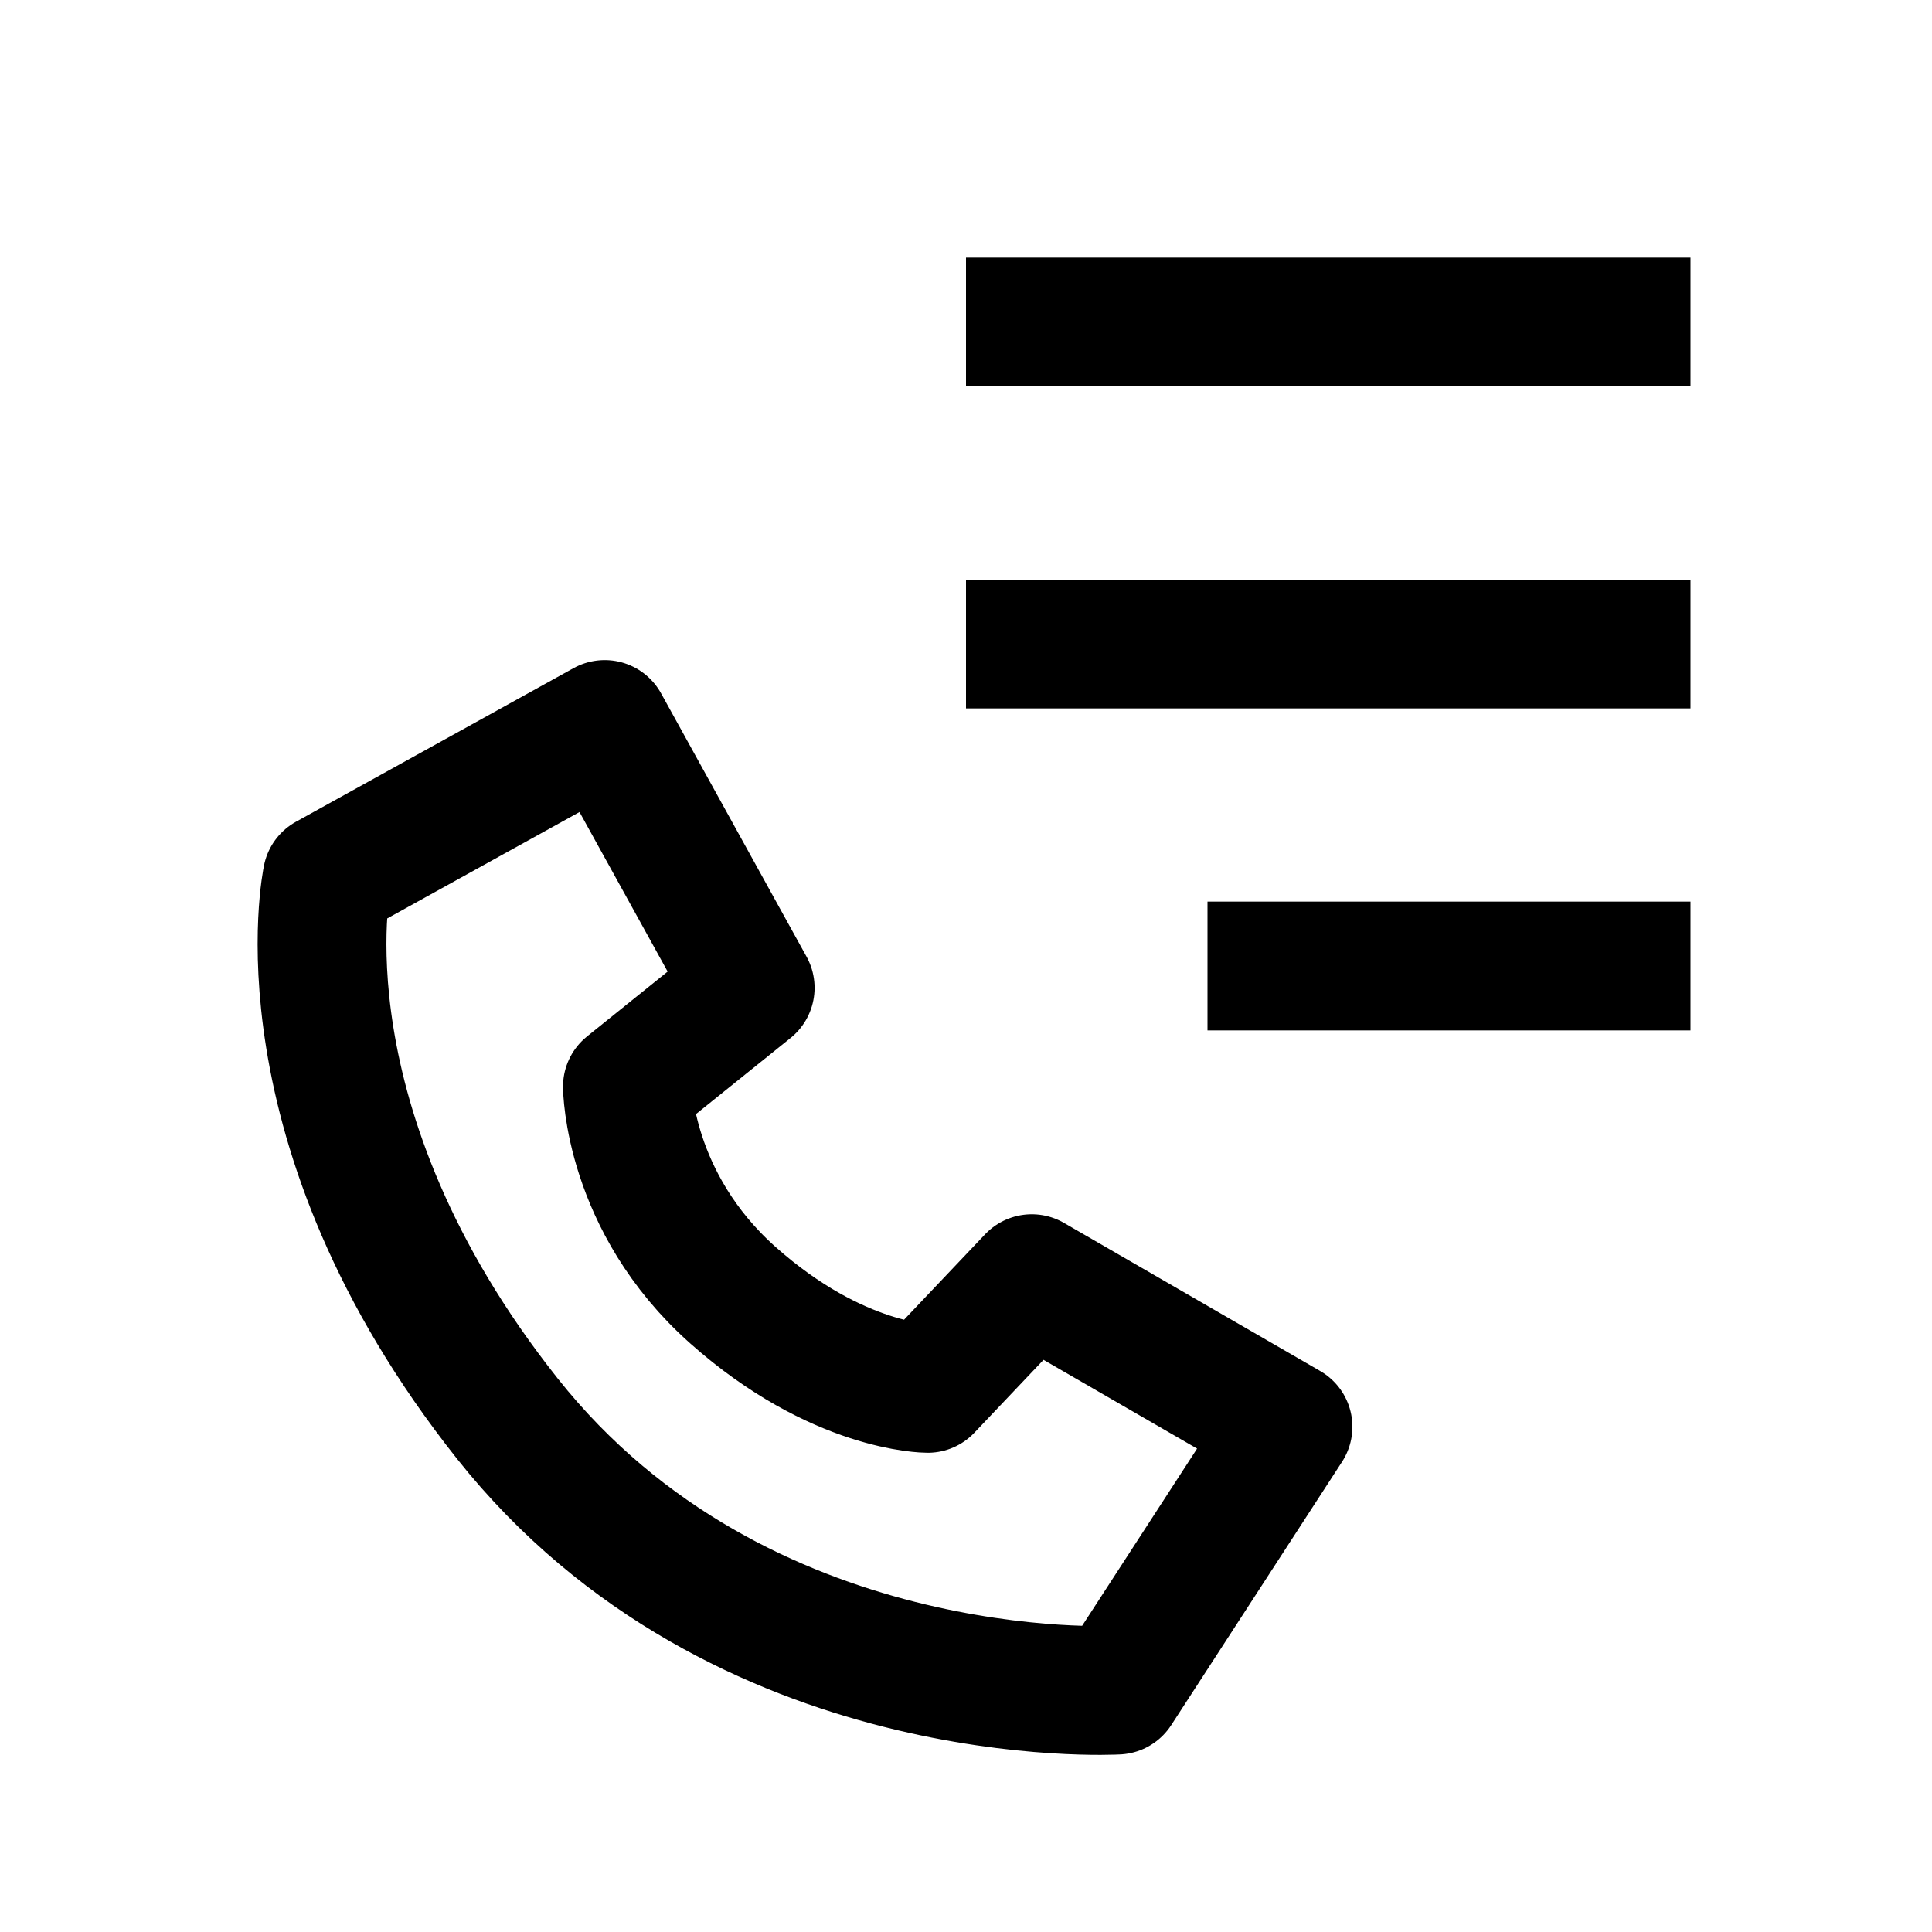 <svg width="24" height="24" viewBox="0 0 24 24" fill="none" xmlns="http://www.w3.org/2000/svg">
<path d="M9.319 12.271L7.512 9L4.064 10.908C4.064 10.908 3.409 13.975 6.302 17.622C9.195 21.268 13.878 20.995 13.878 20.995L16 17.724L12.817 15.884L11.524 17.247C11.524 17.247 10.405 17.247 9.103 16.088C7.802 14.93 7.794 13.498 7.794 13.498L9.319 12.271Z" stroke="currentColor" stroke-width="1.6" stroke-linejoin="round"/>
<path d="M12 4H21" stroke="currentColor" stroke-width="1.6" stroke-linejoin="round"/>
<path d="M12 8H21" stroke="currentColor" stroke-width="1.6" stroke-linejoin="round"/>
<path d="M15 12L21 12" stroke="currentColor" stroke-width="1.6" stroke-linejoin="round"/>
</svg>
